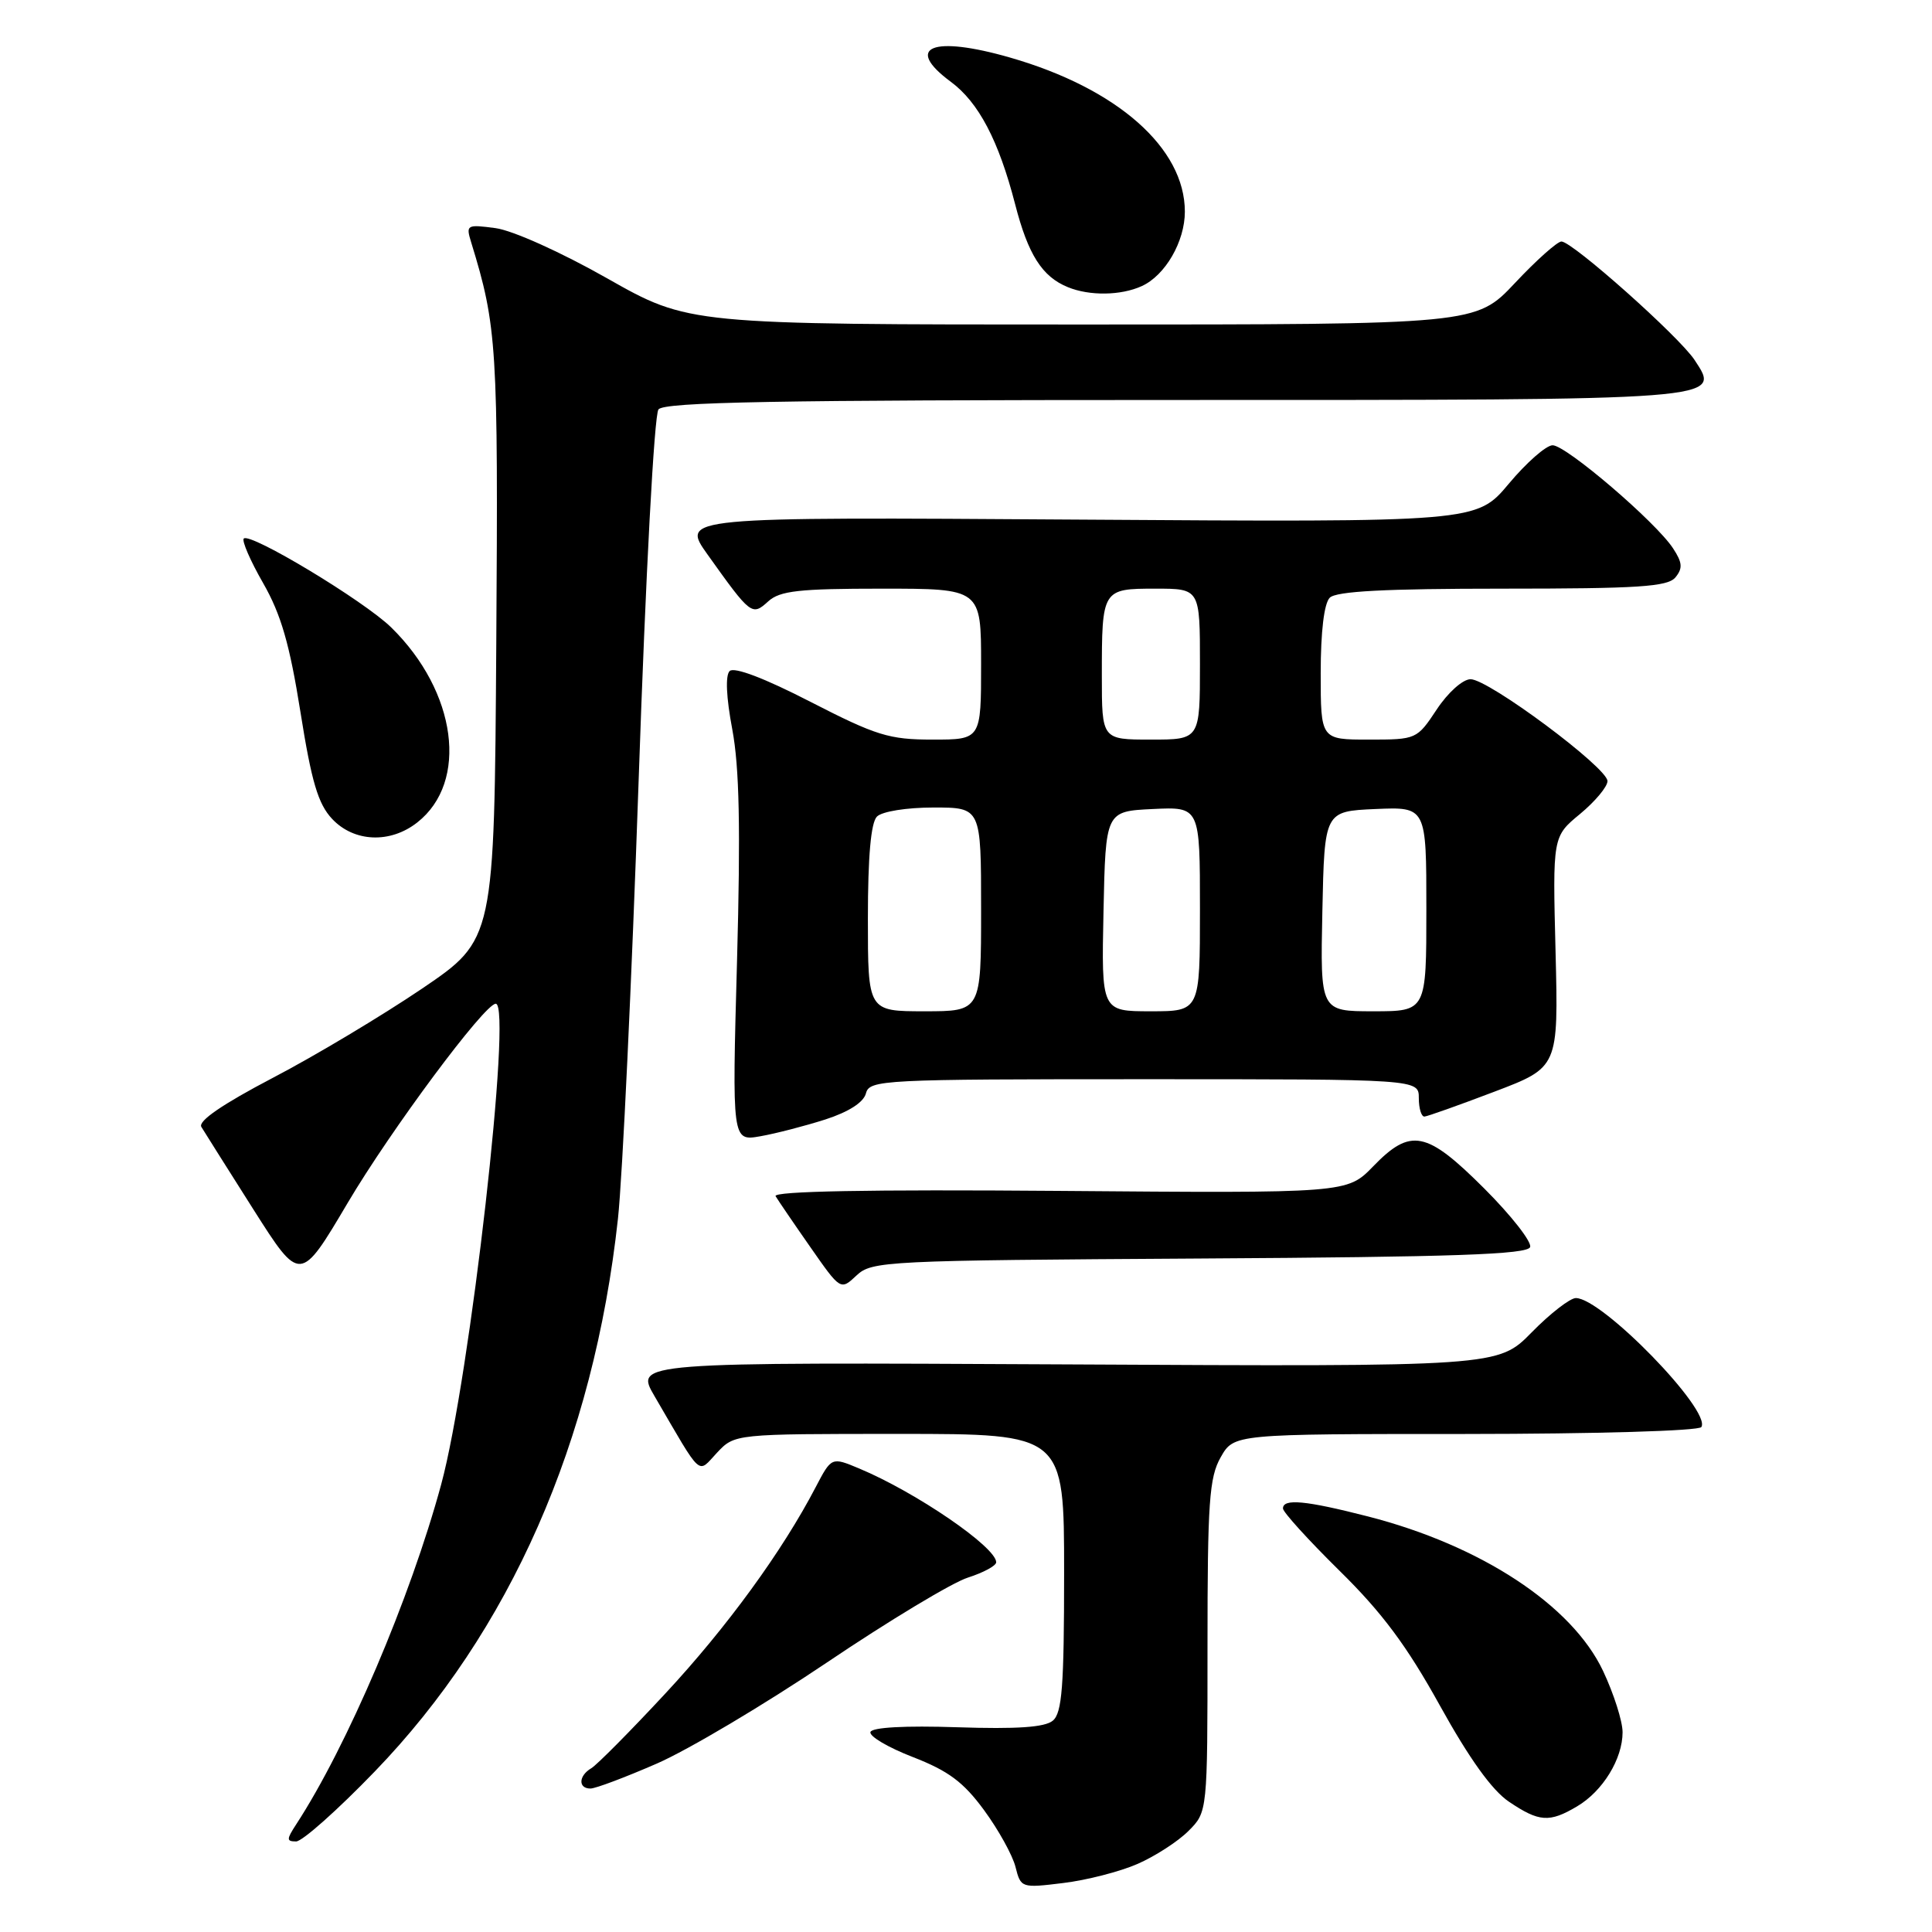 <?xml version="1.0" encoding="UTF-8" standalone="no"?>
<!DOCTYPE svg PUBLIC "-//W3C//DTD SVG 1.1//EN" "http://www.w3.org/Graphics/SVG/1.1/DTD/svg11.dtd" >
<svg xmlns="http://www.w3.org/2000/svg" xmlns:xlink="http://www.w3.org/1999/xlink" version="1.1" viewBox="0 0 256 256">
 <g >
 <path fill="currentColor"
d=" M 150.73 246.98 C 153.06 245.96 156.10 244.00 157.48 242.61 C 160.00 240.09 160.00 240.09 160.00 218.13 C 160.00 199.05 160.23 195.76 161.75 193.09 C 163.50 190.01 163.50 190.01 194.19 190.01 C 211.48 190.00 225.13 189.60 225.44 189.09 C 226.79 186.91 212.29 172.00 208.81 172.00 C 208.05 172.00 205.41 174.04 202.96 176.54 C 198.50 181.09 198.50 181.09 141.30 180.79 C 84.10 180.50 84.10 180.50 86.73 185.00 C 93.16 196.02 92.37 195.30 95.01 192.49 C 97.35 190.00 97.35 190.00 119.17 190.00 C 141.00 190.00 141.00 190.00 141.00 208.38 C 141.00 223.49 140.73 226.98 139.50 228.00 C 138.44 228.88 134.75 229.13 126.84 228.87 C 119.93 228.64 115.55 228.88 115.34 229.50 C 115.15 230.06 117.68 231.55 120.96 232.82 C 125.67 234.65 127.66 236.13 130.39 239.85 C 132.30 242.45 134.17 245.83 134.56 247.38 C 135.26 250.16 135.34 250.19 140.88 249.51 C 143.97 249.14 148.40 248.00 150.73 246.98 Z  M 49.64 234.75 C 67.60 216.16 78.66 191.02 81.88 161.50 C 82.48 156.00 83.71 129.90 84.62 103.50 C 85.56 75.99 86.69 54.97 87.25 54.25 C 88.03 53.27 102.88 53.00 155.43 53.00 C 228.97 53.00 228.06 53.07 224.54 47.70 C 222.51 44.61 208.35 32.00 206.90 32.00 C 206.36 32.00 203.58 34.47 200.74 37.50 C 195.56 43.00 195.56 43.00 143.41 43.00 C 91.25 43.00 91.25 43.00 80.45 36.88 C 74.35 33.42 67.92 30.53 65.67 30.23 C 61.84 29.72 61.72 29.79 62.43 32.10 C 65.86 43.26 66.02 45.87 65.76 85.21 C 65.50 124.50 65.50 124.50 55.92 131.00 C 50.64 134.57 41.75 139.90 36.15 142.82 C 29.45 146.33 26.22 148.55 26.68 149.32 C 27.07 149.97 30.18 154.89 33.58 160.26 C 39.78 170.02 39.78 170.02 46.07 159.39 C 51.82 149.67 64.22 133.00 65.69 133.00 C 67.91 133.00 62.27 182.65 58.46 196.69 C 54.37 211.77 45.99 231.41 39.24 241.75 C 37.95 243.73 37.95 244.00 39.24 244.00 C 40.05 244.00 44.73 239.84 49.64 234.75 Z  M 208.96 239.36 C 212.37 237.35 215.00 233.07 215.00 229.53 C 215.00 228.07 213.83 224.41 212.41 221.40 C 208.29 212.69 196.23 204.77 181.24 200.93 C 172.96 198.81 170.00 198.54 170.00 199.88 C 170.00 200.36 173.37 204.07 177.49 208.13 C 183.14 213.68 186.42 218.09 190.79 225.99 C 194.69 233.03 197.70 237.23 199.95 238.74 C 203.94 241.43 205.30 241.53 208.96 239.36 Z  M 87.04 233.68 C 91.19 231.87 101.31 225.85 109.54 220.31 C 117.77 214.76 126.19 209.69 128.25 209.04 C 130.31 208.38 132.00 207.47 132.00 207.01 C 132.00 205.00 121.38 197.73 113.84 194.58 C 110.18 193.05 110.18 193.05 108.08 197.06 C 103.67 205.53 96.30 215.65 88.16 224.40 C 83.51 229.41 79.09 233.86 78.35 234.30 C 76.65 235.30 76.59 237.00 78.25 236.99 C 78.94 236.98 82.89 235.49 87.04 233.68 Z  M 158.97 166.76 C 192.71 166.56 202.43 166.22 202.75 165.24 C 202.98 164.55 200.25 161.06 196.68 157.49 C 189.01 149.83 186.93 149.41 181.95 154.55 C 178.50 158.11 178.50 158.11 140.35 157.80 C 115.10 157.60 102.39 157.84 102.77 158.50 C 103.10 159.05 105.16 162.08 107.37 165.24 C 111.38 170.99 111.38 170.99 113.50 169.00 C 115.52 167.10 117.30 167.01 158.97 166.76 Z  M 109.38 148.33 C 112.46 147.33 114.43 146.07 114.74 144.88 C 115.21 143.08 116.86 143.00 151.62 143.00 C 188.00 143.00 188.00 143.00 188.00 145.50 C 188.00 146.88 188.34 147.98 188.75 147.95 C 189.16 147.92 193.32 146.44 198.00 144.66 C 206.50 141.43 206.50 141.43 206.12 126.14 C 205.73 110.85 205.73 110.85 209.37 107.85 C 211.36 106.20 213.00 104.24 213.00 103.50 C 213.00 101.72 197.25 90.00 194.86 90.00 C 193.83 90.00 191.87 91.75 190.38 94.00 C 187.75 97.97 187.69 98.00 181.37 98.00 C 175.00 98.00 175.00 98.00 175.00 89.20 C 175.00 83.69 175.45 79.95 176.20 79.20 C 177.06 78.34 183.55 78.00 199.08 78.00 C 217.09 78.00 220.96 77.75 222.00 76.51 C 222.99 75.30 222.93 74.55 221.69 72.66 C 219.41 69.17 207.52 59.00 205.73 59.00 C 204.88 59.00 202.26 61.30 199.92 64.10 C 195.65 69.20 195.65 69.20 142.92 68.85 C 90.20 68.50 90.20 68.50 93.77 73.50 C 99.50 81.53 99.64 81.64 101.80 79.68 C 103.34 78.28 105.89 78.00 116.83 78.00 C 130.00 78.00 130.00 78.00 130.00 88.00 C 130.00 98.00 130.00 98.00 123.57 98.00 C 117.81 98.00 116.11 97.47 107.38 92.99 C 101.30 89.86 97.27 88.33 96.68 88.92 C 96.10 89.50 96.23 92.41 97.03 96.64 C 97.97 101.65 98.14 109.70 97.66 127.33 C 97.00 151.22 97.00 151.22 100.75 150.56 C 102.81 150.20 106.69 149.19 109.38 148.33 Z  M 55.29 108.98 C 62.13 103.61 60.53 91.65 51.84 83.14 C 48.23 79.61 33.15 70.52 32.30 71.36 C 32.02 71.65 33.17 74.31 34.87 77.27 C 37.24 81.41 38.38 85.36 39.81 94.34 C 41.28 103.61 42.15 106.53 44.01 108.51 C 46.91 111.60 51.71 111.80 55.29 108.98 Z  M 151.29 37.91 C 154.40 36.50 157.00 32.00 157.00 28.05 C 157.00 19.61 148.04 11.71 133.85 7.63 C 123.53 4.66 119.73 6.21 125.99 10.84 C 129.67 13.56 132.33 18.62 134.51 27.06 C 136.23 33.74 138.08 36.66 141.50 38.05 C 144.37 39.23 148.53 39.17 151.29 37.91 Z  M 115.00 121.70 C 115.00 113.47 115.40 109.00 116.20 108.20 C 116.88 107.52 120.13 107.00 123.70 107.00 C 130.00 107.00 130.00 107.00 130.00 120.50 C 130.00 134.00 130.00 134.00 122.50 134.00 C 115.00 134.00 115.00 134.00 115.00 121.70 Z  M 146.22 120.75 C 146.50 107.50 146.50 107.50 152.75 107.20 C 159.00 106.90 159.00 106.90 159.00 120.45 C 159.00 134.00 159.00 134.00 152.47 134.00 C 145.94 134.00 145.94 134.00 146.22 120.75 Z  M 175.22 120.75 C 175.50 107.50 175.50 107.50 182.25 107.20 C 189.00 106.91 189.00 106.91 189.00 120.45 C 189.00 134.00 189.00 134.00 181.97 134.00 C 174.94 134.00 174.94 134.00 175.22 120.75 Z  M 146.00 89.58 C 146.00 78.07 146.04 78.00 153.11 78.00 C 159.00 78.00 159.00 78.00 159.00 88.00 C 159.00 98.00 159.00 98.00 152.50 98.00 C 146.00 98.00 146.00 98.00 146.00 89.58 Z "/>
</g>
</svg>